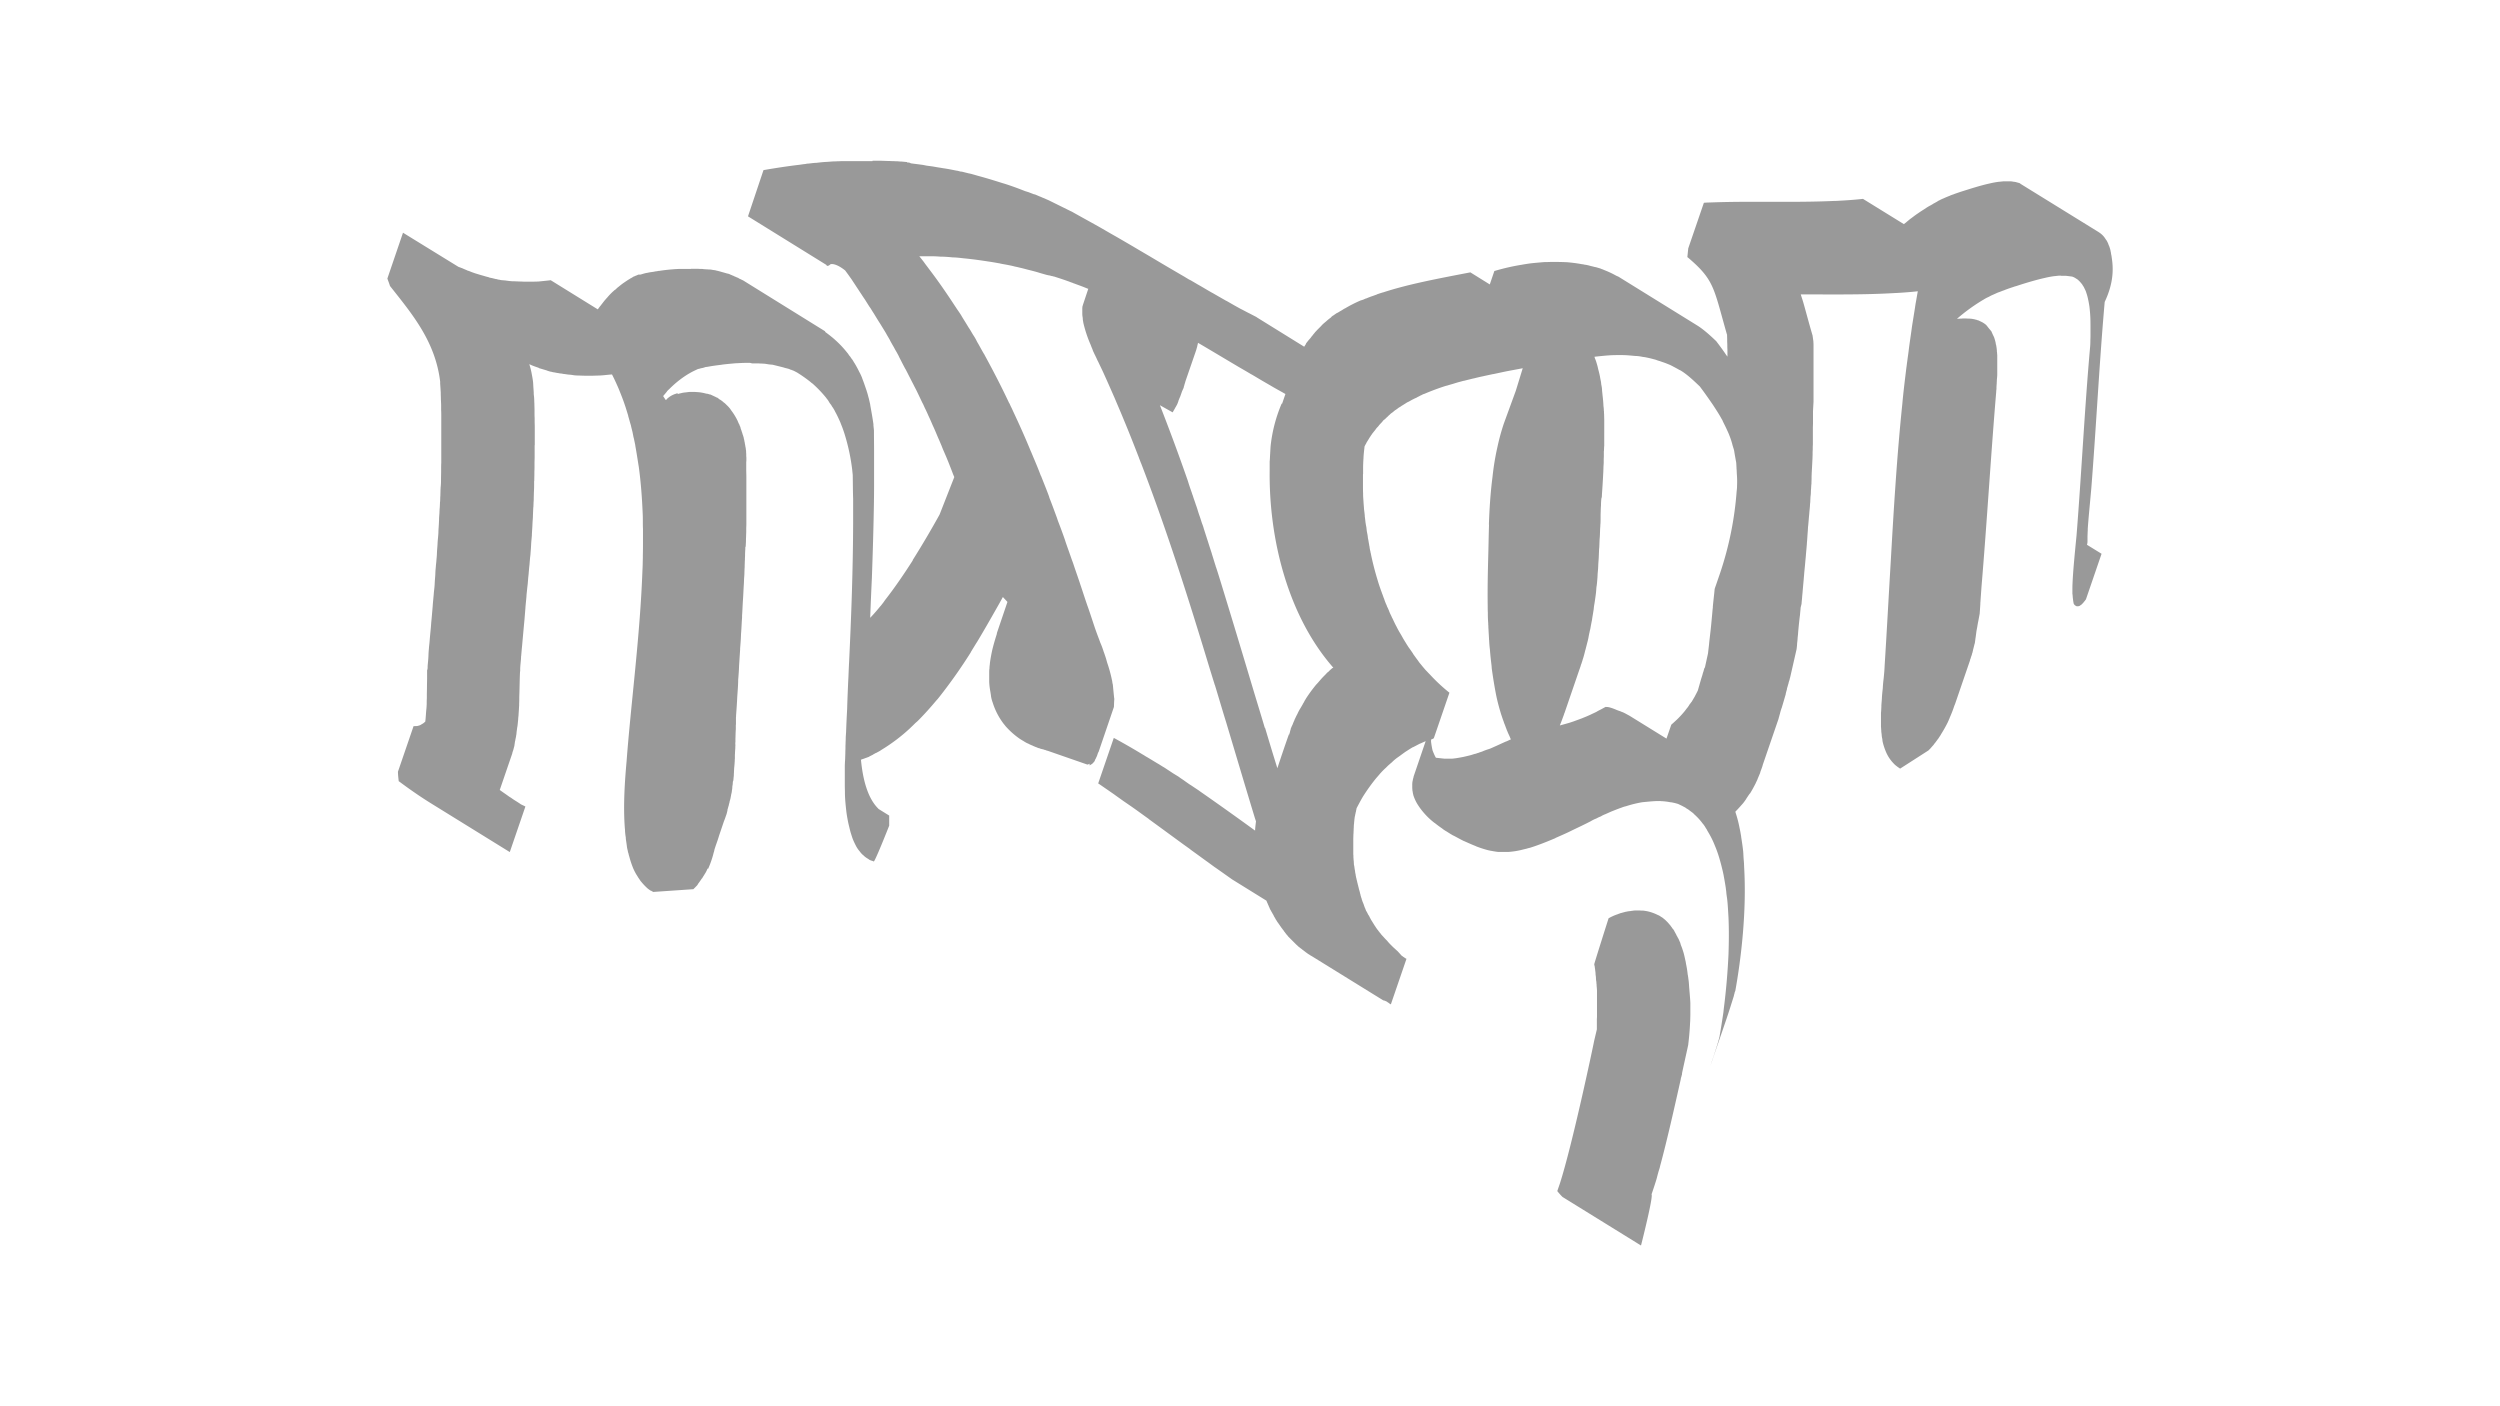 <svg id="Layer_1" data-name="Layer 1" xmlns="http://www.w3.org/2000/svg" viewBox="0 0 1920 1080"><defs><style>.cls-1{fill:#999;}</style></defs><title>1b-w</title><path class="cls-1" d="M1297.16,756.45a51.36,51.36,0,0,0-.6-5.5h0a1.7,1.7,0,0,0-.1-.7,9.66,9.66,0,0,0-.3-1.8,73.71,73.71,0,0,0-1.3-8.2c0-.3-.1-.4-.1-.7h0c0-.1-.1-.4-.1-.6a7.89,7.89,0,0,0-.3-1.3h0v-.1c-.3-1.4-.6-2.8-1-4.4-.3-1.3-.7-2.5-1.1-3.7h0c-.3-1-.6-1.8-1-2.8a12.84,12.84,0,0,1-.7-2.1,6.12,6.12,0,0,0-.7-1.7h0a13.35,13.35,0,0,0-1.1-2.4c-.4-.6-.7-1.4-1-1.8s-.4-1-.7-1.4h0c-.4-.7-.7-1.3-1.1-2,0-.1-.1-.1-.1-.3a2.41,2.41,0,0,0-.6-.8v-.1a1.06,1.06,0,0,0-.6-.7c-.4-.6-.7-1.1-1.1-1.6h0l-.1-.1h0l-.4-.6-.3-.4-.7-.8-.6-.7-.6-.7-.6-.6-1-1c-.6-.6-1.3-1.1-2-1.7s-1.3-.8-2.1-1.4a5.3,5.3,0,0,0-1-.6h0c-.1,0-.1-.1-.3-.1a.85.85,0,0,0-.6-.3h0a33.83,33.83,0,0,0-8.6-3h0c-.8-.1-1.7-.3-2.7-.4h-.8c-.7,0-1.3-.1-2-.1H1256a14,14,0,0,0-2.71.3h-.1a1.73,1.73,0,0,0-.7.1h0l-.8.1c-.29,0-.7.1-1,.1h0c-.7.1-1.4.3-2.1.4a.6.6,0,0,0-.4.1c-1.29.3-2.5.7-3.79,1h0a2.26,2.26,0,0,0-.71.3,10.41,10.41,0,0,0-1.6.6h-.1a39.29,39.29,0,0,0-6.6,3s-11.2,35.2-11,35.3a4.41,4.41,0,0,0,.3,1.4c.1,1,.3,2,.4,3s.3,2,.3,3,.3,2,.3,3a16.9,16.9,0,0,0,.3,3c.1.4,0,1,.1,1.4a6.6,6.6,0,0,1,.1,1.4c.1,1.4.3,3,.3,4.4v19.7c0,.7-.1,1.4-.1,2.3v7.4l-2.1,8.9h0c-.8,4.4-16.8,80-26.3,109.5l-2,5.8a53.36,53.36,0,0,0,4,4.5l60.3,37.3s9.6-37.6,8.1-39.3c0,0,3.3-9.6,4.2-13.1,0-.1.1-.3.1-.4.1-.6.3-1,.4-1.6,0-.1.1-.3.1-.4.3-.8.4-1.6.7-2.4.1-.4.3-.8.4-1.3.1-.3.1-.6.3-.8.1-.6.3-1.3.4-1.8,0-.1.1-.3.1-.4,5.4-19.9,11.3-46.4,15.7-66V829a10.55,10.55,0,0,1,.6-2.4,4.51,4.51,0,0,1,.3-1.1,3.4,3.4,0,0,0,.1-1c0-.3.1-.4.1-.7,2.5-11.6,4.4-19.9,4.7-21.6v-.1h0c.1-1.3,1-7.5,1.4-16.8,0,0,.1-1.1.1-1.8,0,0,.1-3.8.1-4.4v-8.5C1298.16,767.75,1297.26,758.65,1297.16,756.45Z"/><path class="cls-1" d="M1357.26,587.15c.1-.4.3-.7.4-1.1Z"/><path class="cls-1" d="M1621.76,197.55c0-.3-.1-.6-.1-.8-.1-.7-.3-1.3-.4-2v-.3c-.1-.7-.3-1.3-.4-2v-.1a31.8,31.8,0,0,0-1-3.3c-.1-.1-.1-.4-.3-.6a4.12,4.12,0,0,1-.3-.8v-.1a22.45,22.45,0,0,0-1.3-2.7.54.54,0,0,0-.3-.4c-.2-.1-.1-.3-.3-.4-.1-.3-.3-.4-.4-.7l-.1-.1c-.3-.3-.4-.7-.7-1a15.18,15.18,0,0,0-3.4-3.3,3.11,3.11,0,0,0-.6-.4l-.4-.3-59.9-37-.1-.1-.1-.1-.1-.1h-.1l-.4-.3-.3-.1-.4-.1-.3-.1-.4-.1-.3-.1h-.1l-.4-.1-.3-.1-.1-.1-.7-.1h-.1l-.4-.1-.8-.1h-.3a13.8,13.8,0,0,0-2-.3h-5.3c-1.3.1-2.7.3-4.1.4a68.63,68.63,0,0,0-6.9,1.3c-6.4,1.4-13.7,3.7-22.2,6.4l-3.8,1.3-1.1.4-.7.3-.4.1-1.1.4-1,.4v.1h-.1c-1.6.6-3.3,1.3-4.8,2a26,26,0,0,0-3.4,1.6l-.3.1-.7.4-.4.3-.7.4-2.4,1.3-.4.3-.7.4-1,.6-.3.1-1,.6-.3.1-.1.1-1,.6-2.4,1.6-1,.6-.1.1-1.1.7c-1.1.7-2.3,1.6-3.4,2.3l-1,.7-.1.1-.6.4-.1.1c-.8.6-1.7,1.3-2.4,1.8-1,.7-2,1.6-3,2.4l-.4.3-.4.4-1.8,1.4-31.4-19.4c-5.4.6-10.6,1-16,1.3-2.1.1-4.1.3-6.2.3h-.4c-31.1,1.4-62,0-93,1.1-2.3.1-4.4.1-6.6.3l-12,35-.7,6.8.3.1c20.6,17.5,19.8,23.2,30.1,59.2h.1c0,1.3.1,2.7.1,4v1.3c0,.8.1,1.8.1,2.7v1.4c0,.8.1,1.8.1,2.7v5c-.4-.7-1-1.3-1.4-2-2.3-3.4-4.7-6.6-7.2-9.9-4.4-4.2-9.6-9-14.8-12.2l-59.1-36.6-1.1-.7-1.6-.7a71,71,0,0,0-8.8-4.2l-1-.4-.6-.3-.3-.1-.4-.1-1.4-.6-.4-.1-1-.3-1-.3-1.1-.3-.7-.1-1.1-.3-.4-.1-1.7-.4-1.4-.4-.4-.1-1.4-.3-.6-.1-.8-.1-1.3-.3h-.4l-1.7-.3c-3.4-.6-6.9-1-10.3-1.3-1,0-2.1-.1-3.1-.1h-.1c-2.7-.1-5.5-.1-8.2-.1h-.1c-1.4,0-2.7.1-4.1.1h-1.3s-7.8.6-11.7,1.1c-2,.3-4.1.6-6.1,1a166.44,166.44,0,0,0-20.9,4.8l-3.5,10.3-14.8-9.2v-.1c-24.9,4.8-47.5,9-67.1,15.4h-.1c-1.3.4-2.7.8-4,1.3-.3.1-.6.1-.7.3-1.6.6-3,1.1-4.5,1.6l-2.1.8-.7.3-1,.4h-.2l-.7.3-.7.3-.6.3-.3.1-.4.1-.3.1-.3.1-.3.1-.4.1a104,104,0,0,0-12,6.1c-.1,0-.1.1-.3.1l-1,.6a24,24,0,0,1-2.7,1.6l-.1.1-1,.6-.7.4-.3.1-.7.4-.4.3-.6.4-1.1.8-.3.1-1.4,1.1v.2c-1.3,1-2.4,1.8-3.7,3l-.1.1-1.7,1.4-.3.3c-.6.4-1,1-1.7,1.6v.1l-.1.1-1.4,1.4-1.4,1.4-.3.3-1.3,1.4-.3.3a18.26,18.26,0,0,1-1.3,1.6l-1,1.3-.3.3-.8,1.1-.3.4-.3.3-.6.7-.3.3-.6.8-.6.7-.3.4-.6.8-.1.3v.1l-.4.7-.3.4-.4.7-.3.3-36.3-22.5-.4,1.3.4-1.4-5.4-2.8-1.6-.8-4-2.1-1.6-.8-4.5-2.5-.7-.4-5.4-3.1-.3-.1-.7-.4-4.2-2.4-1.4-.8-4-2.3-1.3-.7c-3.5-2-6.9-4.1-10.5-6.1l-1-.6-4.1-2.4-1.6-.8-3.8-2.3-1.4-.8-10.6-6.2c-5.8-3.4-11.6-6.9-17.4-10.3-1.4-.8-2.7-1.6-4.1-2.4-6.2-3.7-12.4-7.3-18.8-11-4.5-2.5-9-5.2-13.6-7.8-6.8-3.8-13.6-7.5-20.3-11.3l-.3-.1-17.2-8.5-2.3-1-1.3-.6-1.1-.4-1.3-.6-.8-.3-4-1.7h-.5l-1-.4-3.4-1.3-1.3-.4-1-.3-4.4-1.7c-4.2-1.6-8.5-3.1-12.7-4.4l.3.1h-.1c-6.6-2.1-13.1-4.1-19.8-5.9l-2.4-.7-1.1-.3-1-.3-1.7-.4-.6-.1-2.4-.6-2.8-.7-1.1-.1-2.3-.6-.8-.1-3-.6-3.1-.6-.6-.1-2.4-.4-.8-.1-2.3-.4-.7-.1c-2-.3-4-.7-5.9-1l-.8-.1-2.3-.3-.8-.1-3-.6-3-.4-.7-.1-2.4-.3-.8-.1-2.3-.3-1.4-.6c-.6,0-1.1-.1-1.7-.1l.1-.3-4.4-.4h-.8l-2.2-.2h-1l-1.8-.1h-1l-2.1-.1h-.7l-2.8-.1-2.8-.1h-6.9l-.1.3h-24.2l-2,.1h-.8l-2,.1h-.8c-2,.1-3.8.3-5.8.4-2.5.1-4.9.4-7.5.7h-.4c-2,.1-4,.4-5.9.6a6.93,6.93,0,0,0-2,.3c-1.6.1-3.1.4-4.7.6-9.2,1.1-18.4,2.5-27.6,4.1l-11.9,35.5,60.2,37.3c.6,2,3.3-.6,3.3-.6,4.5-.7,10.9,4.7,10.9,4.7h.1l2.5,3.4,1,1.4,1.7,2.4,1.1,1.7,1.4,2.1,1.1,1.7,1.4,2.1,1.1,1.7,1.4,2.1,1.1,1.7,1.7,2.5.8,1.3,2.4,3.8,1,1.4,1.4,2.3,1.1,1.7,1.4,2.3,1.1,1.8,1.3,2.1,1.1,1.7,1.4,2.3,1,1.6,2,3.3.7,1.3,2,3.4.8,1.6,1.4,2.5,1,1.7,1.3,2.4,1,1.7L690,273l.8,1.7,1.4,2.7.7,1.4,2.1,4,.6,1,1.6,3.1.7,1.4,1.4,2.7.8,1.6,1.3,2.5.8,1.6,1.4,2.7.7,1.4,2,4.2,2,4.2.6,1.1,1.4,3.1.7,1.4,1.3,2.8.7,1.6,1.3,2.8.7,1.6,1.3,3,.6,1.3c1.3,2.8,2.5,5.8,3.7,8.6l.6,1.3,1.3,3.1.6,1.4,1.1,2.8.7,1.6,1.3,3,.6,1.4,1.4,3.4.4,1,2,5.1,1.4,3.7.6,1.4.3.7-11.3,28.8c-6.2,11.2-13.1,23-20.6,34.9v.3c-6.6,10.3-13.7,20.8-21.3,30.5l-.7,1-.4.6-2.1,2.7-.4.4c-2.5,3.1-5.1,6.1-7.8,8.9.4-10.2.8-20.2,1.3-30.4.7-19.8,1.3-39.4,1.6-59.2v-.7c.1-5.2.1-10.3.1-15.5v-21.2c0-5.5-.1-11-.1-16.5v-.4c-.1-1.3-.3-2.7-.4-4v-.8c-.7-5.1-1.6-9.9-2.4-14.4,0-.3-.1-.6-.1-.8-.3-1.4-.7-3-1-4.4-.1-.4-.3-1-.4-1.4-.4-1.6-.8-3.1-1.3-4.5v-.1c-.6-1.7-1.1-3.3-1.7-4.9v-.1c-.6-1.6-1.1-3.1-1.7-4.5v-.2a44.81,44.81,0,0,0-2-4.4.1.1,0,0,0-.1-.1,75.51,75.51,0,0,0-3.7-6.9c-.1-.3-.3-.4-.4-.6-.4-.6-.7-1.3-1.1-1.8a1.56,1.56,0,0,0-.6-.8c-.4-.6-.7-1.1-1.1-1.6a2.41,2.41,0,0,0-.6-.8,8.47,8.47,0,0,1-1-1.4,3.11,3.11,0,0,1-.4-.6l-.3-.3a75.55,75.55,0,0,0-9.9-10.5,4.37,4.37,0,0,0-.8-.7,15,15,0,0,0-1.3-1.1c-1.7-1.4-3.4-2.7-5.2-4l.1-.4-60.6-37.6-1.6-1-.1-.1-1.3-.7-.3-.1-1.1-.6-.4-.1-1.1-.6-.4-.3-1.1-.4-.6-.3-1-.4-.6-.3-.6-.3-.4-.1-.6-.3-1-.4-.6-.3-1.1-.4-.4-.1h-.2l-.4-.1-1-.3-.4-.1-1-.3-.4-.1-1.4-.4-1.4-.4-.4-.1-1.1-.3-.6-.1-1-.3-.6-.1-.7-.1-.8-.1-1.6-.3h-.4l-1.1-.1h-.6l-1.1-.1h-.4l-1.6-.1h-.4v-.1l-1.4-.1h-1.6l-1.3-.1h-5.4v.1h-9l-1.8.1h-.3c-4.4.3-8.8.7-13.1,1.4a9.66,9.66,0,0,0-1.8.3,12,12,0,0,0-2,.3c-1.4.3-3,.4-4.4.7l-1.4.3h-.3l-1.6.4-1.4.4-1.3.4-.6.1h-1.3l-.7.3-.6.3-.4.1-.7.3-.6.3-.4.1-.6.3-.4.3-.6.3-.4.3-.6.3-.3.1v.1h-.1l-.4.3-.7.4c-1.6,1-3,2-4.5,3l-.1.1-1.1.8v.1H477l-1.4,1.1-.1.1-1.4,1.1-.3.3-1.4,1.3-.3.1-2,1.8-.1.1-.3.3-.7.7-.4.4-1.3,1.4-1.1,1.3-.3.3-1.4,1.6-.1.1-1.1,1.4-1,1.3-.1.1-.8,1.1-.3.3-1,1.3-1,1.4-36-22.3v-.1c-3.3.4-6.4.7-9.5,1l-2.5.1H402l-2.1-.1h-.6l-2.5-.1-2.3-.1h-1.2l-1.1-.1-1.1-.1-2.3-.3-.6-.1-1.3-.1-1.1-.1-1.1-.1-1.3-.3h-.1l-.7-.1-1.4-.4h-.4l-2.4-.6-.4-.1-2-.4-.7-.3-2.3-.6-.3-.1c-2-.6-4-1.1-5.8-1.7l-1-.3-1-.3-1.7-.6-1.1-.4-1.7-.7-1.3-.4-.8-.4-1-.4-2.3-1-.1-.1-.4-.1-.4-.1-.6-.3-.3-.1-.3-.1-.4-.1-.6-.3-42.4-26.1-12,35.2c.8,2.3,1.3,3.4,2,5.7,16.7,21.2,35,42.5,38.6,74l-.1.1c.1,2.1.3,4.2.4,6.4a14.08,14.08,0,0,1,.1,2c0,1.4.1,2.8.1,4.2,0,.8.1,1.6.1,2.4.1,1.3.1,2.7.1,4v2.4c.1,1.4.1,2.7.1,4.1v36.4c-.1,1.4-.1,2.8-.1,4.2v2.1c0,2.1-.1,4.1-.1,6.2v1.1a46.66,46.66,0,0,1-.3,5.2c0,.8-.1,1.6-.1,2.4,0,1.3-.1,2.7-.1,4a20.9,20.9,0,0,0-.1,2.5c-.1.6,0,1.4-.1,1.8a6.6,6.6,0,0,0-.1,1.4c-.1,1.6-.1,3.1-.3,4.7,0,.8-.1,1.8-.1,2.7-.1,1.7-.3,3.4-.3,5.1,0,.8-.1,1.6-.1,2.4-.1,2.3-.3,4.5-.4,6.8v.6c-.1,2.5-.4,4.9-.6,7.5l-.1,2c-.1,1.8-.3,3.7-.4,5.5l-.1,2.5c-.1,1.7-.3,3.3-.4,4.9l-.3,2.8c-.1,1.7-.3,3.3-.4,4.9l-.1,2.5c-.1,1.8-.3,3.7-.4,5.5l-.1,2c-.1,2.1-.4,4.1-.6,6.2l-.1,1.3-.7,7.5-.1,1.6-.8,9.3-.3,3-.3,4-.4,4.1-.29,3.1-.4,4.8-.3,2.7c-.1,1.7-.3,3.4-.4,5.1l-.1,2.5c-.1,2.5-.4,4.9-.6,7.5v.8a5.28,5.28,0,0,1-.4,2.4v6c0,2-.1,4.2-.1,6.6,0,2.1-.1,4.2-.1,6.5v1.9c0,1-.1,2-.1,3v2c-.1,1.3-.1,2.7-.3,4.1-.3,3.1-.4,6.1-.8,9.3a15,15,0,0,1-1.3,1.1,5.67,5.67,0,0,1-1.3.8c-.1.1-.3.1-.4.3a9.08,9.08,0,0,1-1.4.7l-.4.1-.3.1-.3.1-.4.1-.6.1h-.9l-.7.1h-1l-12,35c.1,3,.3,4.4.6,7.3h.1c8.3,6.2,16.5,11.9,24.9,17.1l60.3,37.3,12-35-3.5-1.7-1-.7-2-1.3-1.3-.8-1.7-1.1-1.4-1-1.6-1-1.4-1-1.4-1-1.6-1.1-1.4-1-1.4-1,9.6-28v-.1l.1-.4v-.1a18.94,18.94,0,0,1,.6-1.8c0-.1.1-.3.1-.4.3-.8.4-1.7.7-2.5v-.1c0-.1.1-.3.1-.4l.1-.4v-.3l.1-.6.1-.7.1-.7a7,7,0,0,1,.3-1.4c.1-1,.4-2,.6-3.1a13.49,13.49,0,0,1,.3-1.8c0-.4.1-.8.1-1.3.1-1,.3-2.1.4-3.1l.1-.8.1-.4c.3-1.7.4-3.5.6-5.2.1-1.1.1-2.1.3-3.3.1-2.1.3-4.2.4-6.5,0-.6.1-1,.1-1.6v-1.3c.1-1.7.1-3.4.1-5.1.3-7.9.3-14.8.6-19.6l.1-.3v-1.9c.1-2.4.4-4.9.6-7.3l.1-2.3.1-.4c.1-1.6.3-3.3.4-4.8l.3-3.1.4-4.5.3-3.3.4-4.4.3-3.3.4-4.2.7-8.6.1-1.6.7-7.3.1-1.7.6-5.8.3-2.5.4-4.9.3-2.7c.1-1.6.3-3.3.4-4.8l.3-2.7c.1-1.7.3-3.3.4-4.9l.3-2.5c.1-1.8.3-3.7.4-5.5l.1-1.8c.1-2.5.4-4.9.6-7.5v-.7c.1-2.3.3-4.5.4-6.8,0-.7.1-1.6.1-2.3.1-1.7.3-3.4.3-5.1,0-.8.1-1.8.1-2.7.1-1.6.1-3.1.3-4.7,0-1.1.1-2.3.1-3.4a20.9,20.9,0,0,0,.1-2.5c0-1.3.1-2.7.1-4,0-.8.1-1.6.1-2.4.1-1.7.1-3.3.1-4.9v-2.1l.1-.1c0-1.8.1-3.7.1-5.5v-1.8c.1-1.4.1-3,.1-4.4v-2.4c0-1.3.1-2.7.1-4v-9.2l.1-.4v-13.5c0-1.7-.1-3.3-.1-4.9V321c-.1-1.4-.1-2.7-.1-4.1v-2.4c0-1.4-.1-2.7-.1-4.1,0-.7-.1-1.6-.1-2.4a34.86,34.86,0,0,0-.3-4.4,14.08,14.08,0,0,1-.1-2c-.1-2.1-.3-4.2-.4-6.4,0-.6-.1-1.1-.1-1.6-.3-2.7-.8-5.2-1.3-7.8a60.62,60.62,0,0,0-1.6-6.1l.7.3,1.3.6,1.8.7,2.3.8.3.1.8.3.4.3,1.1.3,2.7.8,2,.6.7.3,2,.6.7.1,1.6.4.8.1,2,.4.8.1,1.6.3,1.1.1,1.6.3,1,.1,2,.3.8.1,1.4.1.8.1,2,.3.8.1,1.8.1h1l1.7.1h.6c1.3,0,2.4.1,3.7.1,2.3,0,4.7,0,6.9-.1h.6l2.3-.1h.3c3.1-.1,6.2-.6,9.5-.8,1.1,2.1,2.1,4.2,3.1,6.4.8,1.8,1.6,3.5,2.4,5.5,1.7,4.2,3.4,8.5,4.8,12.9v-.1c.7,2.3,1.4,4.5,2.1,6.8a3.54,3.54,0,0,1,.1.6c.7,2.3,1.3,4.7,2,6.9.4,2,1,4,1.4,5.9.1.7.3,1.4.4,2.1a22.68,22.68,0,0,0,.6,2.5c.3,1.7.7,3.3,1,4.9v.3c1,5.4,1.8,10.9,2.7,16.4,1.6,11.7,2.5,23.9,3,36.3.1,2.1.1,4.2.1,6.4,0,1.6,0,3.1.1,4.7v10.2c0,3.4,0,6.6-.1,10v2c-.1,3.1-.1,6.4-.3,9.5-1.8,50.3-8.8,101.9-12.2,147-1.3,14.6-2.7,33.8-1.3,51.6a8.6,8.6,0,0,1,.1,1.6,43.5,43.5,0,0,0,.6,5.2v.6l.1,1c.3,2,.6,3.8.8,5.7a28,28,0,0,0,.6,2.8v-.1a9.38,9.38,0,0,0,.6,2.4,15.45,15.45,0,0,0,.6,2.3,70.33,70.33,0,0,0,2.8,8.5,2.12,2.12,0,0,0,.3.7,38.12,38.12,0,0,0,2.3,4.5c.1.1.1.3.3.4a5.3,5.3,0,0,0,.6,1,14,14,0,0,0,1,1.6c.6.8,1,1.6,1.6,2.3a.1.1,0,0,0,.1.1,46.05,46.05,0,0,0,4.8,5.1,7,7,0,0,0,1,.8,15.26,15.26,0,0,0,1.6,1.1l.3.1.3.1.4.3.3.1.4.3.3.1v.1h.1V685l30.7-2.1.7-.7.3-.3.8-.8a3.29,3.29,0,0,1,.6-.6,7,7,0,0,0,.8-1l.1-.1v-.1l.1-.1.1-.1.1-.3c1-1.3,1.8-2.5,2.7-3.8a.32.32,0,0,1,.3-.3.1.1,0,0,1,.1-.1c.3-.6.7-1.1,1-1.7.1-.1.1-.3.3-.4.4-.6.7-1.3,1.1-1.8a21.15,21.15,0,0,0,1.8-3.7l.4.3a72.07,72.07,0,0,0,4-11.3,18.87,18.87,0,0,1,.6-2.1l.3-1.4.1-.4,1-3,1.3-3.7.8-2.5.3-1,3.79-11.2.71-1.8,1.29-3.7.11-.4.1-.4.1-.4.1-.4.1-.4.1-.4.1-.4v-.5a5.39,5.39,0,0,1,.3-1,18.87,18.87,0,0,1,.6-2.1l.3-1.4.3-1,.1-.6a6.15,6.15,0,0,1,.3-1.1l.1-.3v-.1l.29-1.1c.11-.4.11-.8.4-2a11.51,11.51,0,0,1,.4-2,12,12,0,0,0,.3-2,21.11,21.11,0,0,0,.3-2.1v-.5a11.89,11.89,0,0,1,.3-2v-.1c0-.4.1-1,.1-1.4v-.6l.4-1.1v-.1l.1-.8.1-1.3.1-.7.1-1.3v-.7c0-.4.1-.8.1-2,0-.6.1-1,.1-2,.1-1.4.3-2.7.4-4.7,0-.4.1-1,.1-1.4v-.7c0-.4.1-.8.1-1.3v-2.6c0-.4.1-.8.1-2,0-.4.11-1,.11-2a12.75,12.75,0,0,0,.1-2c0-.7.1-1.3.1-2v-.1l-.1.3v-1.5l.1-.6v-2.4c.1-2.4.1-4.7.3-7.5v-3.1l.1-.6V551a8.6,8.6,0,0,0,.1-1.6c0-.4.1-1,.1-1.4.3-4.1.6-8.2.8-12.9.29-4,.6-7.9.7-11.7v-1.1c.3-3.7.6-7.3.7-11l.8-12.4v-.8c.3-3.7.6-7.3.7-11.2l.1-1.3c.3-3.8.4-7.5.7-11.3v-1.5c.3-4,.4-7.9.7-12.3.3-4.1.4-8.2.7-12.3.1-1.8.1-3.8.3-5.7,0-.7.1-1.3.1-2,0-1.3.1-2.4.1-3.7a17.7,17.7,0,0,0,.1-2.3c0-1.1.1-2.3.1-3.4a19.27,19.27,0,0,0,.1-2.4l.1-2.1v-1.1c0-.8.1-1.7.1-2.5a23.48,23.48,0,0,0,.1-2.7l.3-.7c0-.7.1-1.6.1-2.3.1-1,.1-2.1.1-3.1,0-.8.1-1.7.1-2.7s.1-2.1.1-3.1v-2.5c0-1,.1-2.1.1-3.1v-36.5c0-1.8-.1-3.7-.1-5.5V356a14.77,14.77,0,0,1,.1-2.1v-2.6a13.4,13.4,0,0,1-.1-2V349c0-.6-.1-1.3-.1-1.8v-.3c0-.6-.1-1.1-.1-1.6l-.1.6v-.3c0-.1,0-.1.1-.3v-.1l-.1.3v-.6a10.1,10.1,0,0,0-.3-1.7l-.1-.6a9,9,0,0,0-.3-1.6l-.1-.7a7,7,0,0,0-.3-1.4l-.1-.7a4.51,4.51,0,0,0-.3-1.1l-.1-.8-.3-1-.3-1-.3-.8-.3-1.1-.3-.8-.3-1-.3-.8-.3-.8-.1-.6a4.24,4.24,0,0,0-.6-1.4l-.1-.4a4.59,4.59,0,0,0-.7-1.4l-.1-.3c-.3-.6-.4-1-.7-1.6l-.1-.3a11.94,11.94,0,0,1-.8-1.6l-.1-.1a43.83,43.83,0,0,0-3.7-5.8c-.3-.4-.7-1-1.1-1.6-.3-.4-.7-.8-1.1-1.3l-.1-.1a11.41,11.41,0,0,0-1.1-1.1l-.1-.1-1.1-1.1-.1-.1-.8-.7-.6-.4-.6-.6-.6-.4-.7-.6-.7-.4-.7-.4-.7-.6-.8-.6h-.1l-.3-.1c-.1,0-.1-.1-.3-.1a11.94,11.94,0,0,0-1.6-.8,5.94,5.94,0,0,1-.8-.4,13.92,13.92,0,0,1-1.3-.6c-.1-.1-.4-.1-.6-.3-.1,0-.3-.1-.4-.1s-.4-.1-.6-.1c-.4-.1-.8-.3-1.3-.4a1.7,1.7,0,0,0-.7-.1,3.54,3.54,0,0,0-.6-.1,35,35,0,0,0-5.8-1.1h-.4l-.8-.1c-.7,0-1.4-.1-2.1-.1h-3.5c-1.3.1-2.4.3-3.5.4a17.51,17.51,0,0,0-3.3.6,11.7,11.7,0,0,0-2.5.7v-.8c-.8.3-1.6.6-2.3.8a25.57,25.57,0,0,0-2.4,1.1,17.58,17.58,0,0,0-3.4,2.5c-.3.3-.4.6-.7.8-.1,0-.1.1-.3.1-.8-1.1-1.4-2.1-2-3,.8-1,1.7-2,2.5-3a1.54,1.54,0,0,0,.4-.6,12.07,12.07,0,0,1,1.6-1.6c.8-.8,1.8-1.8,2.8-2.7l.1-.1a77,77,0,0,1,11.6-8.8c.3-.1.4-.3.7-.4a52.78,52.78,0,0,1,5.8-3,5.63,5.63,0,0,1,1.8-.7c.1,0,.1-.1.3-.1h.2l.3-.1h.1a3.81,3.81,0,0,1,1-.3l.4-.1.6-.1a15.19,15.19,0,0,0,2-.6l.3-.1.8-.1.8-.1c3.1-.6,6.2-1,9.3-1.4a15.17,15.17,0,0,0,2.1-.3c3.3-.4,6.6-.7,10-1,2.7-.1,5.2-.3,7.8-.3h3.5l1.6.4h4.9l1.4.1h.7l1.6.1h.3c1.4.1,2.8.4,4.2.6h.1l1.1.1,1.1.1h.2c6.8,1.7,8.6,2.1,9.3,2.4l.4.1c.1,0,.1,0,.3.1l.6.1.3.1.3.1.6.1.3.1,1.1.4.6.3.3.1h.1l.4.1.1.1.3.1,1.1.4.6.3a2.93,2.93,0,0,1,.8.4c.8.4,1.1.6,1.4.7l.1.1a102,102,0,0,1,10.2,7.2,8.54,8.54,0,0,0,1.4,1.1c.3.3.6.4.8.7a91,91,0,0,1,10,10.6,2.41,2.41,0,0,0,.6.8,15.26,15.26,0,0,1,1.1,1.6c.1.3.3.4.4.7a11.8,11.8,0,0,0,1.3,1.8,3.11,3.11,0,0,1,.4.6,12.78,12.78,0,0,0,1.4,2.1c0,.1.1.1.1.3a15.71,15.71,0,0,1,1.4,2.5c.8,1.4,1.6,3,2.3,4.5s1.4,3,2,4.5v.1a90.34,90.34,0,0,1,3.4,9.6,152.55,152.55,0,0,1,5.4,26c.1,1.3.3,2.7.4,4v.4c.1,5.9.1,11.9.3,17.8v18.3c-.1,35.6-1.4,71.4-3.1,107.1-.3,5.1-.4,10-.71,15.1-.29,6.9-.6,13.8-.79,20.8-.3,5.8-.61,11.6-.8,17.4v.2c-.1,1.8-.3,3.7-.3,5.7v.1c0,.8-.1,1.8-.1,2.7s-.1,1.8-.1,2.7v1.3c0,1.1-.1,2.4-.1,3.5v.6c-.1,2.3-.1,4.5-.3,6.8,0,.8-.1,1.7-.1,2.5V603c0,2,.1,4,.1,5.9v.7c.1,4.7.6,9.3,1.1,13.8.4,3.1,1,6.4,1.6,9.2.6,2.4,1.1,4.7,1.7,6.8.6,1.8,1.1,3.7,1.8,5.4s1.4,3.1,2.1,4.5a22.05,22.05,0,0,0,3,4.5,16.68,16.68,0,0,0,2.5,2.8h.1a15,15,0,0,0,3.4,2.7l1.1.7.4.3.1.1.3.1.1.1h.1l.7.3h.1l.3.1.3.1.3.1h.1l.8.3c0,3.1,12-27.4,12-27.4v-7.8h-.1l-7.9-4.9c-.1-.1-.3-.1-.3-.3-8.1-7.9-11.9-22-13.4-37.7h.2l1-.4.4-.1.8-.3.3-.1,1-.4.4-.1.7-.3.4-.1,1-.4.4-.3.6-.3.6-.3.8-.4.6-.3.4-.3,1.3-.7.1-.1.7-.3.3-.1,1.4-.8h.1l1-.6h.1l.4-.3.4-.3a134.24,134.24,0,0,0,22.6-17.1l.29-.3c1.4-1.3,2.4-2.3,3.4-3.3l.1-.1,1.61-1.4.7-.7.1-.1.8-.8c4.4-4.5,8.6-9.2,12.7-14.1l.7-.8.3-.3.1-.1,1.6-2a398,398,0,0,0,23.9-33.9V501c.4-.8,1-1.6,1.4-2.4,1.3-2,2.4-4,3.7-5.9a2.15,2.15,0,0,1,.4-.7c4.9-8.2,9.6-16.4,14-24.2,1.8-3.1,3.5-6.2,5.2-9.3,1.4,1.6,2.4,2.5,3.5,3.8l-7.9,23.3-.4,1.3.3-.7c0,.1-.1.3-.1.4v.1c-1.4,4.4-2.7,8.8-3.7,13.1-.7,3.3-1.3,6.5-1.7,9.8v.3c-.1,1-.3,2.1-.3,3.1a3.4,3.4,0,0,1-.1,1c-.1,1-.1,2-.1,3.1v6.6a49.41,49.41,0,0,0,.6,5.8v.1c.3,1.7.6,3.4.8,5.1v.1a26.15,26.15,0,0,0,1.29,4.8,52.56,52.56,0,0,0,8.5,16.4c.71.8,1.3,1.7,2,2.4a59.51,59.51,0,0,0,10,8.8c.8.6,1.8,1.1,2.71,1.7.1,0,.1.1.29.1l.1.1.11.1c.1.1.29.1.39.3l.11.1c.1,0,.29.1.39.1s.3.1.4.3l-.1-.1a.1.1,0,0,1,.1.1,19.62,19.62,0,0,0,2,1c.1,0,.1.1.3.1a20.18,20.18,0,0,0,3,1.4,5.94,5.94,0,0,1,.8.4c1,.4,1.8.8,2.8,1.1a.1.1,0,0,1,.1.1c.4.1.7.3,1.1.4.1.1.4.1.6.1a8.64,8.64,0,0,0,2.1.7c.1,0,.3.1.4.1l.6.1.7.3.3.1h.3l.3.1.7.3.3.1,1.1.3,30.2,10.5.4-.1a4.88,4.88,0,0,0,1.3-.6v1.4a5.67,5.67,0,0,1,1.3-.8l.3-.3.3-.1.4-.4.1-.1.1-.1.4-.4.3-.3v-.1a.1.1,0,0,1,.1-.1l.1-.1.3-.3.3-.6.1-.3v-.1a5.94,5.94,0,0,1,.4-.8l.1-.1a5.94,5.94,0,0,1,.4-.8,4.88,4.88,0,0,1,.6-1.3l1.1-3.3v.6l12-35.2c.1-2.4.1-3.8.3-6.1v-.7l-.1.6c0-.7-.3-2.8-1-10.5a5.82,5.82,0,0,0-.3-1.4c0-.3-.1-.4-.1-.7l-.1-.7a7,7,0,0,0-.3-1.4c-.1-.7-.3-1.3-.4-2v.1a105.17,105.17,0,0,0-3-10.6c-.1-.4-.3-.8-.4-1.3s-.3-1-.4-1.4a15.19,15.19,0,0,0-.6-2v-.1c-.6-1.6-1-3.1-1.6-4.5,0-.1-.1-.3-.1-.4a63.73,63.73,0,0,0-2.3-6.1c-.3-.6-.4-1.3-.7-1.8,0-.1-.1-.3-.1-.4-1.3-3.3-2.4-6.4-3.4-9.2-1.8-5.4-3.5-10.7-5.4-16.1-.1-.4-.3-.7-.4-1.1-1.7-4.9-3.3-9.9-4.9-14.7-.4-1.1-.7-2.1-1.1-3.3-1.6-4.8-3.3-9.5-4.8-14.1-.3-.8-.6-1.8-1-2.7-1.6-4.7-3.3-9.3-4.9-14-.1-.4-.3-.8-.4-1.3q-2.55-7.35-5.4-14.7c-.3-.8-.6-1.7-.8-2.4-1.8-4.8-3.5-9.6-5.4-14.4a22.5,22.5,0,0,1-.8-2.4c-1.8-4.9-3.8-9.8-5.7-14.6a4.88,4.88,0,0,0-.6-1.3c-1.8-4.8-3.8-9.6-5.8-14.3a10.37,10.37,0,0,1-.4-1c-.6-1.3-1-2.5-1.6-3.7-4.2-10.3-8.8-20.5-13.6-30.7-.7-1.7-1.6-3.3-2.3-4.9a3,3,0,0,0-.6-1.1c-5.9-12.6-12.3-24.9-18.9-37a3.74,3.74,0,0,0-.6-1c-1.4-2.4-2.7-4.8-4.1-7.3a34.74,34.74,0,0,1-1.8-3.3,38.46,38.46,0,0,0-2.3-3.8c-1.1-1.8-2.1-3.7-3.3-5.4-.6-1-1.1-1.8-1.7-2.8-1.1-1.8-2.3-3.7-3.4-5.5-1.1-2-2.4-3.8-3.7-5.7-.6-.8-1-1.6-1.6-2.4-6.4-9.8-13-19.4-20.1-28.7-1.3-1.8-2.7-3.5-4-5.4-1.1-1.4-2.3-3-3.5-4.4h9c2.4,0,4.7.1,7.1.3h1.3c2.8.1,5.7.3,8.5.6h.8c2.5.1,4.9.4,7.5.7l1.1.1c5.9.6,11.7,1.4,17.5,2.3,2.7.4,5.2.8,7.8,1.3a7.58,7.58,0,0,1,1.6.3l.4.1c2,.4,4,.7,5.9,1.1,1.6.3,3,.6,4.5,1,1.1.3,2.1.4,3.1.7l3.4.8,4.2,1.1c2.8.7,5.7,1.4,8.8,2.4l4.9,1.4,1.7.4.6.1.6.1,1.4.4h.3l1,.3.3.1v-.1c4,1.3,7.5,2.4,11,3.7h.1l1.8.7,1.1.4h.1l1.4.6h.1l3.8,1.4,1.1.4,2.1.8,3.5,1.4.4.1-4.2,12.6v.1c-.1.3-.1.6-.3.8v.4c0,.3-.1.6-.1.8V241a14.87,14.87,0,0,0,.3,2.8c0,.4.1.8.1,1.3v.3c.1.8.3,1.7.4,2.5a96.57,96.57,0,0,0,5.4,16.4c.3.6.4,1.1.7,1.7,0,.1.1.3.1.4a21.76,21.76,0,0,1,1.1,2.7c0,.1.1.3.1.4.6,1.1,1.1,2.4,1.7,3.5.3.7.7,1.4,1,2.1s.8,1.8,1.3,2.7c1.6,3.4,3.3,6.8,4.8,10.2l1.8,4c2.1,4.7,4.1,9.3,6.1,13.8.3.8.7,1.6,1,2.4,2,4.7,4,9.3,5.9,14,4.1,9.8,7.9,19.5,11.7,29.3a10.41,10.41,0,0,0,.6,1.6c.4,1,.7,2,1.1,2.8,17,44.2,31.8,89.5,45.8,135.1,3.5,11.3,6.9,22.8,10.5,34.2.1.3.1.6.3.8,3,9.8,5.8,19.5,8.8,29.1,7.3,24.4,14.6,49,22,73.3l.8,2.4c-.3,2.4-.6,4.7-.7,7.1q-21-15.3-42.4-30.2l-.8-.6-3-2-3-2-1.6-1-.1-.1-2.3-1.6-1.8-1.3-2.1-1.4-1.8-1.3-2.3-1.4-1.8-1.1-2.4-1.6-1.7-1.1-2.4-1.6-1.7-1-2.7-1.7-1.4-.8-4.1-2.5-3-1.8c-1-.6-2-1.1-2.8-1.7l-1.4-.8c-7.2-4.4-14.4-8.5-21.9-12.6l-12,35c.3.1.4.3.7.4l5.5,3.8.6.4,5.9,4.1.8.6,5.9,4.2,6.1,4.2,1,.7c4,2.8,7.9,5.7,12,8.6l.7.6,12.2,8.9.4.3,13.4,9.8,4.9,3.5,1.4,1.1,4.7,3.4,1.1.8,5.5,4,1.4,1,5.2,3.8.6.4,5.7,4,1.4,1,5.8,4.1,26.3,16.3v.1l.1.1.1.3.4,1,.3.6.4,1,.3.6.4,1,.3.6.4,1,.3.6.6,1,.3.6.6,1,.3.6.7,1.1.1.4c.3.6.6,1,1,1.7l.7,1.3.3.4.6,1,.4.6.6.8.4.6.6.8.4.7.6.7.4.7.6.7.4.6.6.7.4.7.6.7.4.6.6.7.4.6.7.7.4.6.7.7.4.4,1.1,1.1.4.4.8.8.4.4.7.7.6.6.7.7.6.6.7.6.6.6.7.6.6.4.7.6.6.4.7.6.6.4.71.6.6.4.7.6.6.4.8.6.6.4,1,.6.4.3,1.4.8,55.79,34.5-.79-.6-.3-.3,2.3,1,.6.3.3.3,1,.6.29.3,1.3.8,12-35-1.3-.7-.29-.3-1-.6-.3-.3-.7-.4-3-3.3-.3-.3-1.1-1-1.1-1-.3-.3-.8-.7-.3-.3-1.1-1.1-1-1-.3-.3-1-1.1-1.1-1.3-.8-.8-.3-.3-1-1.1-1-1.1-.3-.3-.7-.8-.3-.3-.8-1.1-.1-.1v.1l-.7-1-.3-.3-.7-1-.3-.3-1-1.4-.7-1.1-.3-.4-.8-1.3-1-1.6-.6-1-.3-.4-.7-1.3-.7-1.3-.1-.3-.6-1-.3-.4-.7-1.4-.6-1.1-.3-.4-.4-1-.1-.4-.6-1.3-.1-.3-.4-1.1-.1-.4-.4-1-.1-.3-.6-1.4-.1-.4-.4-1-.1-.6-.4-1.1-.1-.4-.4-1.3-.1-.6-.3-1-.1-.6-.4-1.4-.1-.4-.3-1-.1-.6-.3-1-.1-.6-.4-1.4-.1-.6-.3-1-.1-.7-.3-1-.1-.6-.3-1.1c-.1-.7-.3-1.4-.4-2.3v-.1l-.3-1.3v-.1c0-.3-.1-.4-.1-.7s-.1-1-.3-1.8c-.1-.6-.1-1-.3-2.1v-.2l-.3-1.3c0-.4-.1-1.7-.1-1.8v-.4l-.1-1c0-.3-.1-.6-.1-1.3,0-.3-.1-.7-.1-1.4v-1c0-.3-.1-.6-.1-1.4v-11.4c0-.4.1-3.5.1-3.5,0-.4.1-.8.1-1.3v-.7a16.36,16.36,0,0,0,.1-2c0-.6.1-1.3.1-1.8v-.3c0-.6.1-1.1.1-1.7l.1-.3v-.4c0-.4.1-.8.1-1.3l.1-.7c0-.4.1-.8.1-1.3l.1-.6a9.66,9.66,0,0,1,.3-1.8l.1-.4a7,7,0,0,1,.3-1.4l.1-.7.3-1.1.1-.7.3-1.3v-.3c1.6-3,3.1-5.9,4.8-8.8a146.23,146.23,0,0,1,9.5-13.4c1.3-1.6,2.7-3.1,4-4.7l.3-.3a50.32,50.32,0,0,1,4-4l.1-.1.1-.1.8-.8c1-1,2-1.8,3-2.7l.4-.3.6-.6.3-.3a37.55,37.55,0,0,1,4.4-3.5c1.6-1.1,3.1-2.3,4.7-3.4.1-.1.3-.3.4-.3,1.6-1,3.1-2,4.7-3a5.3,5.3,0,0,0,1-.6l.4-.1c1.6-.8,3.3-1.7,4.8-2.5a10.37,10.37,0,0,1,1-.4c1.3-.6,2.5-1.1,3.8-1.7l-9.2,27c0,.1-.1.4-.1.6-.1.4-.3,1-.4,1.4,0,.1-.1.3-.1.4a1.76,1.76,0,0,1-.1.6,12.08,12.08,0,0,1-.3,1.4v.3a14.08,14.08,0,0,0-.1,2v2c0,.6.1,1.1.1,1.7v.1a7.58,7.58,0,0,0,.3,1.6v.4c.1.6.3,1.3.4,1.8v.1a33.32,33.32,0,0,0,2.7,6.2,51.05,51.05,0,0,0,5.1,7.1,54.33,54.33,0,0,0,8.5,8.1h.1c2,1.6,4,3.1,6.1,4.5h-.1a25.34,25.34,0,0,0,2.7,1.8l.7.4c1,.7,2.1,1.3,3.1,2l.3.1.4.3,1.3.7h.1c2.7,1.4,5.1,2.8,7.8,4.1l.3.1c2.5,1.1,5.1,2.3,7.6,3.3.3.1.7.3,1,.4.1.1.4.1.6.3a83.68,83.68,0,0,0,9.3,3,7.89,7.89,0,0,1,1.3.3c.3,0,.4.1.7.1,1.6.3,3.3.6,4.8.8l1,.1h7.4a60.34,60.34,0,0,0,12-2c.6-.1,1.1-.3,1.79-.4,1-.3,2-.6,3-.8,5.5-1.7,11.71-4.1,18.8-7.1a3,3,0,0,0,1.1-.6c.1,0,.1-.1.3-.1,3.8-1.7,8.1-3.5,12.4-5.7,4.8-2.3,9.5-4.5,14.1-6.9a29.06,29.06,0,0,1,3.5-1.8l.3-.1.7-.3a20.18,20.18,0,0,1,3-1.4,2.15,2.15,0,0,0,.7-.4,20.18,20.18,0,0,1,3-1.4c1.6-.7,3.1-1.4,4.71-2.1,1.79-.7,3.5-1.4,5.39-2.1,1-.4,2-.7,3-1.1a17.44,17.44,0,0,1,2.71-.8,88.81,88.81,0,0,1,12.6-3.1c4.2-.4,7.2-.7,9.3-.8,1.39-.1,2.39-.1,3.29-.1a14.7,14.7,0,0,1,2.1.1h.3a48.65,48.65,0,0,1,6.4.8c.3,0,.6.1.8.1h.3l.4.1.6.1.4.1.4.1c.1,0,.4.1.6.1l1,.3h.1l1,.3.4.1c.8.4,1.7.8,2.7,1.3.1.1.4.1.6.3.7.4,1.4.7,2.1,1.1a2.41,2.41,0,0,1,.8.6,5.3,5.3,0,0,1,1,.6c.3.1.4.3.7.4.4.3.8.6,1.3,1a1.54,1.54,0,0,0,.6.4,14.7,14.7,0,0,0,1.3,1,5.47,5.47,0,0,1,1.1,1l.4.4a45.85,45.85,0,0,1,6.6,7.3l.4.4c.4.6.7,1,1.1,1.6.1.3.3.4.4.7.3.6.7,1,1,1.6a1.14,1.14,0,0,1,.3.6c.3.6.7,1.1,1,1.7.1.3.3.4.4.7a66.33,66.33,0,0,1,4.5,9.3,88.54,88.54,0,0,1,3.4,9.5c1.1,3.7,2.1,7.6,3,11.6.1.7.3,1.3.4,2v.1c.6,3,1.1,6.1,1.6,9.3.1,1.1.3,2.1.4,3.3.1,1.6.4,3.3.6,4.8.6,4.9.8,9.9,1.1,15,.4,9.2.3,18.5,0,27.7-.6,13.1-1.7,26-3.1,37.7-.3,2.4-.6,4.7-.8,6.9-1,6.8-2,13.1-3,18.8-.7,3-1.8,6.5-3.1,10.6-.7,2.1-1.4,4.5-2.3,6.9-.6,1.7-1.1,3.4-1.7,5.2l12-35c2.5-7.3,4.5-13.8,6.1-18.9,0-.1.1-.4.1-.6.1-.4.3-1,.4-1.4a4.78,4.78,0,0,1,.6-1.8c4.5-24.9,8.8-61.3,6.8-95.1,0-.8-.1-1.8-.1-2.7v-.1c-.1-1.7-.3-3.5-.4-5.2,0-.7-.1-1.4-.1-2.1s-.1-1-.1-1.6c-.4-4-1-7.8-1.6-11.6v-.3c-.4-2.4-.8-4.7-1.3-6.9v-.1a94.86,94.86,0,0,0-3-11.4v-.1c0-.1-.1-.4-.1-.6l.3-.3c2-2,3.7-4,5.4-5.9a.1.1,0,0,1,.1-.1,39.76,39.76,0,0,0,2.4-3.3c.1-.3.3-.4.4-.7.7-1,1.4-2.1,2.1-3.1l.1-.1c.1-.1.1-.3.3-.3a.1.1,0,0,1,.1-.1c1.6-2.5,3-5.2,4.4-7.9a2.12,2.12,0,0,1,.3-.7c.3-.7.7-1.4,1-2.1,0-.1.1-.3.1-.4.7-1.6,1.3-3.1,2-4.7,0-.1.1-.4.1-.6.6-1.7,1.3-3.4,1.8-5.1l.1-.6c0,.1-.1.3-.1.4l12-35c.3-.7.4-1.6.7-2.4l.7-2.1-.7,2a15.19,15.19,0,0,1,.6-2v-.1c.1-.6.3-1,.4-1.6.3-1,.6-2,1-3,1-3.3,2-6.8,3-10.2l.1-.7.4-1.6.4-1.4.1-.4v-.4l.3-1,.3-1,.1-.4.6-2v-.3l.7-2.1.1-.6.4-1.4,4.9-21.5.3-2.7.1-1.7.3-2.7.1-1.6.3-2.8.1-1.6.4-4.2c.3-3,.6-5.9,1-8.8l.1-1.3.3-3.1.1-1.4.7-2.8.1-1.4.3-3.1.1-1.4.3-3.1.1-1.3.3-3.4.1-1.1.4-4.4c.1-1.6.3-3,.4-4.9l.4-4,.1-1,.3-3.4.1-1.1.3-3.1.1-1.4.3-3.3.1-1.1.3-3.5V417c.3-3,.4-5.9.7-9.3.1-1.4.1-2.7.3-4.1l.1-1.1.3-3.4.1-1.3.3-3.1.1-1.4.3-3.1.1-1.1c.1-1.1.1-2.4.3-3.5v-.8c.1-1.4.1-3,.3-4.4s.1-3,.3-4.9c.1-1.3.1-2.7.3-4v-.6c0-1.1.1-2.3.1-3.3v-1.3c0-1,.1-2.1.1-3.1l.1-1.6.1-2,.1-1.7.1-2,.1-2,.1-1.7c0-1.1.1-2.4.1-3.5v-1.4c0-.7.1-1.6.1-2.3v-1.7l.1-2v-12.7c0-1.1.1-2.4.1-3.5v-9c0-.7.4-7.5.4-7.5v-44c0-.7-.1-1.6-.1-2.3,0-.3-.6-4.1-.6-4.5-3.3-11.2-5.4-19.5-7.3-26-.6-2-1.3-4-1.8-5.7,23.9,0,47.8.4,71.8-1l2.1-.1c5.4-.3,10.6-.7,16-1.3-.6,3.1-1.1,6.4-1.7,9.5-.1.8-.3,1.8-.4,2.7-.7,4.4-1.4,8.8-2.1,13.1-.1.8-.3,1.8-.4,2.7-.8,6.1-1.8,12.2-2.5,18.2-.3,2.5-.7,4.9-1,7.5-.3,1.7-.4,3.4-.7,5.1-1.1,9.2-2.3,18.5-3.1,27.7-4.2,40.4-6.6,80.8-8.9,121.2-1.6,26.7-3,53.3-4.7,80.1-.1,3-.4,6.1-.7,9.2-.3,2.5-.6,5.1-.7,7.8-.3,2.7-.6,5.2-.7,7.9-.1,1.8-.3,3.7-.4,5.5v1c-.1,1.6-.1,3-.3,4.5v10.3a6.6,6.6,0,0,0,.1,1.4,8.6,8.6,0,0,0,.1,1.6v.6a21.3,21.3,0,0,0,.3,2.5v.4c0,.3.1.7.1,1s.1.6.1.8a12.08,12.08,0,0,0,.3,1.4c0,.3.1.7.1,1s.1.6.1.8v.1a45,45,0,0,0,2.4,7.6,28.76,28.76,0,0,0,5.7,9c.6.6,1,1.1,1.6,1.6l.1.1a41.34,41.34,0,0,0,3.7,2.7l21.8-14a9.43,9.43,0,0,1,1-1l.1-.1,2.1-2.4.4-.4c.6-.7,1.1-1.6,1.8-2.3a3.11,3.11,0,0,0,.4-.6c.6-.7,1-1.4,1.6-2.1.7-1,1.3-2,2-3,0-.1.1-.1.1-.3a101.76,101.76,0,0,0,5.4-9.6c0-.1.1-.1.1-.3a13.92,13.92,0,0,0,.6-1.3l.1-.4.1-.1c.1-.3.3-.4.3-.7v-.1a94.93,94.93,0,0,0,3.8-9.8l.4-1.1-.4,1.4,12-35,.1-.7.3-.6.4-1.4.6-1.6.1-.7.3-.7.4-1.7c.1-.3.1-.7.3-1.3l.1-.4.4-1.6.4-1.6.3-1,.1-.7.1-.8.1-.7.1-.8.1-.7V490l.1-.6.1-.7.1-.8.1-.7.1-.8.1-.7.1-.8.1-.6.3-1.6.3-1.6c.1-.4.1-1,.3-1.7a10,10,0,0,1,.3-1.7l.3-1.6.3-1.6.3-1.6.3-1.6.1-1.4v-.1l.1-1.3.1-1.6.1-1.4c0-.6.1-1,.1-1.8a13.05,13.05,0,0,1,.1-1.7l.1-1.6.1-1.4.1-1.4.1-1.4.1-1.4.1-1.4.1-1.4.1-1.4c4.2-49.9,7.1-99.8,11.3-149.7v-.4l.1-1.1v-.1l.1-.4v-1.5l.1-1.7c0-.4.1-.8.1-1.4,0-.8.1-1.6.1-2.5.1-1.4.3-2.7.3-4.1v-15.2a2.51,2.51,0,0,1-.1-1c-.1-.3,0-.7-.1-1s-.1-.7-.1-1.3a37.8,37.8,0,0,0-.7-4.8l-.1.4v-.4c0-.3-.1-.6-.1-.8v-.1c0-.1,0-.1-.1-.4V263a35.33,35.33,0,0,0-1.3-4.4l-.1-.1c-.1-.3-.6-1.1-1.8-4,0-.1-.1-.1-.3-.3a3.11,3.11,0,0,1-.4-.6,26.38,26.38,0,0,1-2-2.4l-1.3-1.6a18.21,18.21,0,0,0-3-2.1c-.8-.4-1.7-.8-2.7-1.3a3.81,3.81,0,0,0-1-.3c-.4-.1-.7-.3-1.1-.4h-.2a20.89,20.89,0,0,0-4.9-.8h-1a19.27,19.27,0,0,0-2.4-.1H1507v.1h-1.1c-.6,0-1.3.1-1.8.1h-.4c-.3,0-.6.1-.8.1a139.6,139.6,0,0,1,18.8-13.8,10,10,0,0,1,1.4-.8,3.11,3.11,0,0,1,.6-.4,27.93,27.93,0,0,1,3.4-1.8c.1-.1.4-.1.6-.3a25.31,25.31,0,0,1,3.3-1.6c.6-.3,1.3-.6,1.8-.8a16.87,16.87,0,0,1,2.7-1.1l2.8-1.1a7.58,7.58,0,0,0,1.6-.6c1.6-.6,3-1.1,4.5-1.6l2.1-.7c.7-.3,1.4-.4,2.3-.7,8.2-2.7,15.5-4.8,21.8-6.2a68.63,68.63,0,0,1,6.9-1.3c1.4-.1,2.7-.3,4-.4h1.4v.1h3.6l.8.1.8.1.8.1.6.1h.3l.4.1h.3l.7.1h.1c.4.1.8.3,1.1.4.1.1.4.1.6.3a5.94,5.94,0,0,1,.8.4,5.67,5.67,0,0,0,1.3.8,18.24,18.24,0,0,1,3.4,3.4l.1.1a3,3,0,0,1,.7,1c.1.1.1.3.3.4.1.3.4.6.6,1l.1.1c.4.8.8,1.7,1.3,2.7s.7,2,1.1,3.1a38.93,38.93,0,0,1,1,4c.4,1.7.7,3.5,1,5.5.3,2.7.6,5.7.7,8.8.1,2.4.1,4.9.1,7.8v5.7c0,1.4-.1,2.8-.1,4.4a46.66,46.66,0,0,1-.3,5.2v.1c-4.2,47.8-6.5,95.5-10.3,143.4-1.4,14.4-2.7,27.4-3.1,37.2-.1,1.7-.1,3.3-.1,4.7v3.5l.1-.3a6.15,6.15,0,0,0,.1,1.3,4.1,4.1,0,0,0,.1,1.1v.3a2,2,0,0,0,.1.8c0,.3.1.7.1,1s.1.6.1.8.1.4.1.6.1.4.1.6a3.54,3.54,0,0,1,.1.6l.1.3a1.14,1.14,0,0,0,.3.6l.1.1c.1.1.1.3.3.4l.3.3,1,.6c.1,0,.3.1.4.1h1.1l.4-.1h.1l.3-.1h.1l.1-.1c.3-.1.4-.3.7-.4h-.1l.6-.4h.1l.3-.3.3-.3.4-.4.3-.3.3-.3.4-.6.1-.1.1-.1a7,7,0,0,0,.8-1l.6-.8,12-35-11.2-6.9a9.52,9.52,0,0,0,.4-2.5v-3.7c0-1,.1-2,.1-3,0-.7.1-1.4.1-2.1v-1c.6-8.8,1.7-19.4,2.7-30.8,3.8-47.8,6.1-95.5,10.3-143.3v-.1C1623.36,217.25,1623.16,206.05,1621.76,197.55ZM325.46,554.85l-.3,1,.3-1Zm581-251.7v0Zm116.7,210-.8.7-.8.7-.7.7-.8.8-.6.4-.1.1-.3.3L1018,518l-.7.7-.3.3c-1.1,1.1-2.3,2.4-3.4,3.7l-.7.8-.6.7-1,1.1-.3.3-.1.1a115.57,115.57,0,0,0-7.8,10.6l-.4.7-1,1.6v.1l-.1.3-1,1.6-.1.3-1,1.7-1,1.7-.1.1-1,1.8-.7,1.4-.3.7-.6,1.1-.3.6-.8,1.7-.3.6-.3.7-.1.4-.3.6-.7,1.6-.1.4-.6,1.3-.3.6-.7,1.7-.1.6-.4,1.3-.1.6-.4,1.3-.1.3c-.1.4-.3.7-.4,1.1l.1-.6.1-.6-.4,1.1c-2.7,7.6-5.8,16.8-8.6,25.3-3.3-10.5-6.4-20.8-9.5-31.2-.1.4-.3.1-.3-.3-3.1-10.5-6.4-21.1-9.5-31.5-8.1-27.1-16.3-54.3-24.6-81.3,0-.1,0-.1-.1-.3-1-3.3-2-6.5-3.1-9.8a3.81,3.81,0,0,1-.3-1c-1-3-1.8-5.9-2.8-8.9a15.19,15.19,0,0,0-.6-2c-.8-2.5-1.7-5.2-2.5-7.8-.3-1-.7-2-1-3.1-.7-2.1-1.4-4.4-2.1-6.5a34.47,34.47,0,0,0-1.4-4.2c-.6-1.7-1.1-3.5-1.7-5.2s-1.3-3.7-1.8-5.5c-.4-1.3-.8-2.5-1.3-3.8-.7-2.3-1.6-4.5-2.3-6.9a20.94,20.94,0,0,1-.8-2.3c-1-2.8-2-5.7-2.8-8.3,0-.1-.1-.3-.1-.4q-10.2-29.4-21.6-58.5l9.8,5.5.4-.7.3-.6.1-.1.8-1.4.7-1.3.1-.1.7-1.3.1-.1.6-1.3v-.1c.1-.3.3-.6.3-.7v-.1a4.12,4.12,0,0,0,.3-.8V308c0-.1,0-.1.1-.3.4-1,.8-2.1,1.3-3.1l.1-.4v.1l1.4-4,.3-.6.3-.7.3-.6.3-.8.1-.6c.1-.4.3-.8.4-1.3s.3-1,.4-1.4a12.75,12.75,0,0,0,.4-1.4l.1-.3,8.1-23.5a22732798401130.9,22732798401130.9,0,0,0,.8-2.8l.1-.4a7.89,7.89,0,0,1,.3-1.3,7.89,7.89,0,0,1,.3-1.3c10.6,6.2,21.2,12.6,31.7,18.8,3.1,1.8,6.1,3.5,9.2,5.4l.3.1,2.7,1.6c3.8,2.3,7.6,4.5,11.6,6.8,3.8,2.3,7.8,4.4,11.6,6.6l-2.5,7.3-.1.1h-.3a114,114,0,0,0-8.5,32.9c0,.4-.1,1-.1,1.7,0,.4-.1,1-.1,1.8,0,.4-.1,1-.1,1.7,0,.4-.1,1-.1,1.6-.1,1.6-.1,3.1-.3,4.7v7.2c-.6,52.6,14.1,111.6,48.9,151.2Zm141-213.1c.3-.8-9.2,25.2-9.2,25.2a167.88,167.88,0,0,0-4.9,17.9,197,197,0,0,0-3.8,23c-1.7,13-2.4,25.7-2.8,36.9l.1-.3v.3c-.3,9.6-.4,18.1-.6,24.4-.3,11.4-.6,24.4-.4,38.2v.3c0,1.4,0,2.8.1,4.4v1.1c0,2.4.1,4.8.3,7.3a13.4,13.4,0,0,0,.1,2,19.27,19.27,0,0,0,.1,2.4v.1c.1,2.4.3,4.8.4,7.2a6.15,6.15,0,0,0,.1,1.3q.15,3.6.6,7.2c.3,4.2.8,8.5,1.3,12.7,0,.6.1,1.1.1,1.7,1,7.1,2.1,14.1,3.5,21.1,1,4.8,2.3,9.5,3.7,14.1,0,.1,0,.1.1.3.6,1.7,1.1,3.4,1.7,4.9.3.7.4,1.4.7,2,.6,1.4,1.1,3,1.7,4.4.1.3.1.6.3.8l.7,1.7c.6,1.4,1.3,2.7,1.8,4.1a2.66,2.66,0,0,0,.6,1l-3.4,1.6-.4.1c-2.5,1.1-5.1,2.3-7.5,3.4-1.6.7-3.1,1.4-4.5,2-.4.1-.7.3-1.1.4s-.8.3-1.3.4c-1.1.4-2.3.8-3.4,1.3s-2.1.7-3.1,1.1a3.81,3.81,0,0,1-1,.3,10.1,10.1,0,0,1-2.3.7c-1.1.3-2.1.7-3.3,1h-.1l-.3.1-.4.1c-1.6.4-3.3.8-4.7,1.1-2,.4-3.8.7-5.7,1-1,.1-2,.3-3,.3h-5.8l-6.4-.7a25.31,25.31,0,0,1-1.6-3.3,26,26,0,0,1-1-2.5,62.8,62.8,0,0,1-1.1-6.5V568a20,20,0,0,0,2.1-1l12-35a134.72,134.72,0,0,1-15.1-14.1l-.7-.7c-.7-.7-1.3-1.4-2-2.1s-1-1.1-1.6-1.8l-1.7-2a18.26,18.26,0,0,0-1.3-1.6,22.92,22.92,0,0,1-1.7-2.3c-1.3-1.7-2.5-3.4-3.8-5.2,0-.1-.1-.1-.1-.3-1.1-1.6-2.1-3.1-3.3-4.7-.4-.6-.7-1.1-1.1-1.7-.7-1.1-1.4-2.3-2.1-3.4-.4-.7-1-1.6-1.4-2.4-.6-1-1.1-2-1.8-3.1-.3-.6-.7-1.1-1-1.7-.7-1.3-1.4-2.5-2-3.8-.3-.4-.4-.8-.7-1.3-.6-1.1-1.1-2.3-1.7-3.5a18.65,18.65,0,0,0-1-2c-.4-1-.8-1.8-1.3-2.8a21.76,21.76,0,0,1-1.1-2.7c-.4-.8-.7-1.7-1.1-2.4s-.4-1.1-.7-1.7a37,37,0,0,1-1.6-4,10.41,10.41,0,0,0-.6-1.6c-.4-1.1-.8-2.4-1.3-3.5a11.5,11.5,0,0,0-.6-1.7c-1-2.8-2-5.7-2.8-8.5-1.6-5.2-3-10.5-4.2-15.7v-.1c-.4-1.6-.7-3.1-1-4.7a7,7,0,0,1-.3-1.4,25.34,25.34,0,0,1-.7-3.8,10.1,10.1,0,0,1-.3-1.7c-.3-1.3-.4-2.5-.7-3.8a13.8,13.8,0,0,1-.3-2c-.1-1.1-.4-2.4-.6-3.5a15.17,15.17,0,0,1-.3-2.1,23.76,23.76,0,0,0-.6-3.7c0-.3,0-.6-.1-.7-.3-1.8-.4-3.7-.7-5.5v-.4c-.1-1.8-.4-3.5-.6-5.4v-.1c-.1-1.8-.3-3.7-.4-5.5s-.3-3.7-.3-5.5v-.7c-.1-2.1-.1-4.2-.1-6.5v-8.3l.1-.3v-5.3c0-.3,0-1.1.1-3.1,0-.3,0-.6.1-2.1,0-.6.1-1.1.1-1.7.1-2.7.4-5.2.7-7.8,0-.4.1-.7.1-1.1.4-.8.8-1.6,1.3-2.4,0-.1.1-.1.1-.3.6-1.1,1.3-2.1,2-3.3.1-.3.3-.4.4-.7.6-.8,1.1-1.7,1.7-2.5.3-.3.4-.7.7-1,.6-.7,1.1-1.4,1.7-2.1a7.63,7.63,0,0,0,.8-1.1,14.54,14.54,0,0,1,1.6-1.8,14.7,14.7,0,0,0,1-1.3c.6-.6,1-1.1,1.6-1.7a6.89,6.89,0,0,0,1.1-1.3,5.39,5.39,0,0,1,1.6-1.4l1.3-1.3a16.61,16.61,0,0,0,1.4-1.3c.4-.5,1-.8,1.4-1.3a6.73,6.73,0,0,1,1.4-1.1,18.26,18.26,0,0,0,1.6-1.3,8.47,8.47,0,0,1,1.4-1c.6-.4,1.1-.8,1.8-1.3a3.38,3.38,0,0,1,1.1-.7c.7-.4,1.4-1,2.1-1.4h.1c1-.7,2.1-1.3,3.1-2a11.94,11.94,0,0,1,1.6-.8c1.3-.7,2.4-1.4,3.7-2a13,13,0,0,1,1.7-.8,3.88,3.88,0,0,0,1.1-.6c.8-.4,1.7-.8,2.5-1.3a13.92,13.92,0,0,0,1.3-.6,6.12,6.12,0,0,1,1.7-.7c5.4-2.3,11-4.4,16.7-6.2.1,0,.4-.1.6-.1,1.8-.6,3.8-1.1,5.7-1.7.4-.1.8-.3,1.3-.4,1.8-.6,3.7-1,5.7-1.6.3,0,.4-.1.7-.1,2.3-.6,4.4-1.1,6.8-1.7.1,0,.4-.1.6-.1,2.3-.6,4.5-1.1,6.8-1.6h.1c2.5-.6,5.1-1.1,7.8-1.7h.3c2.7-.6,5.2-1.1,7.9-1.7,4.8-1,9.6-1.8,14.6-2.8Zm146,210a12.75,12.75,0,0,1,.4-1.4A12.75,12.75,0,0,0,1310.16,510.05Zm23.9-137.1a29.66,29.66,0,0,1-.3,4.2,255.5,255.5,0,0,1-12.6,62.6l-3.5,10.2c-.3.8-.6,1.7-.8,2.4-.4,4.5-1,9-1.4,13.6v.7c-.3,2.1-.4,4.2-.7,7.1-.4,4.4-.8,8.8-1.4,13.7l-.7,6.1-.1,1.3-.7,5.9-.1,1-2.3,10.5c0,.1,0,.1-.1.3l-.3.7.1-.6a21.28,21.28,0,0,0-.8,2.7l-.1.3a21.28,21.28,0,0,0-.8,2.7l-.1.3-.8,2.5-.1.3-.7,2.5-.1.3-.7,2.5-.1.3-.7,2.5-.1.3-.1.4c-.8,1.7-1.7,3.3-2.5,4.9-.7,1.1-1.4,2.4-2.1,3.5v.1l-.6.7-.4.6-.6.7-.8,1.3-.7,1-.3.4c-.7.8-1.4,1.8-2.1,2.7a75.68,75.68,0,0,1-6.1,6.6c-1.4,1.3-2.7,2.5-4.2,3.8l-3.7,10.7-27.8-17.2-1-.6-.6-.3-1.1-.6-1.1-.6-.8-.4-.8-.4-.3-.1a4.12,4.12,0,0,0-.8-.3l-1.4-.6-1-.3-.7-.3-.4-.1s-5.2-2.4-7.9-2.5h-.3c-.3,0-.6,0-.7-.1-.4.3-.8.4-1.3.7-1.1.6-2.3,1.3-3.4,1.8-.7.4-1.6.8-2.3,1.3-1.4.7-3,1.4-4.4,2.1-.6.3-1.3.6-1.8.8-1.3.6-2.5,1.1-3.8,1.6a16.67,16.67,0,0,1-2,.8c-1.8.7-3.8,1.4-5.7,2.1l-3,1q-3.6,1.05-7.5,2.1c1.1-2.7,2.1-5.5,3.1-8.2,0-.1,0-.1.1-.3l.1-.3c.1-.3.1-.6.3-.8l12-35a11.5,11.5,0,0,1-.6,1.7l1-2.8a7.59,7.59,0,0,1,.6-1.8l.4-1.3.1-.3.3-.7-.1.1c0-.1.1-.3.1-.4s0-.1.1-.3,0-.1.1-.3c.7-2.1,1.3-4.4,1.8-6.5.1-.4.3-1,.4-1.4.6-2.3,1.1-4.4,1.7-6.6a7.89,7.89,0,0,1,.3-1.3c.1-.7.3-1.4.4-2.1l-.1.3h0v-.1c.3-1,.4-2.1.7-3.1.1-.8.4-1.8.6-2.7.4-2.3.8-4.5,1.3-6.8,0-.3.1-.6.1-.8.3-2.1.7-4.1,1-6.2a18.1,18.1,0,0,0,.3-2.3c.1-1.3.4-2.7.6-4s.4-2.7.6-4.1c.3-2.1.6-4.4.7-6.5a21.3,21.3,0,0,1,.3-2.5c.3-2.1.4-4.2.6-6.2,0-.7.1-1.6.1-2.3.1-1.6.3-3.3.4-4.8,0-.8.1-1.7.1-2.5.1-2,.3-4.1.4-6.1,0-.8.1-1.7.1-2.7.1-1.7.1-3.3.3-4.8,0-.8.1-1.8.1-2.7.1-1.8.1-3.5.3-5.2,0-.8.1-1.6.1-2.4.1-2,.1-4,.3-5.9a13.4,13.4,0,0,1,.1-2c.1-1.7.1-3.5.1-5.2v-1.6c.1-2.4.1-4.7.3-7.1a50.24,50.24,0,0,1,.3-5.4l.3-1a9.7,9.7,0,0,0,.1-1.7c.3-4.4.7-10,1-16.4l.1-1.7c0-1,.1-2.1.1-3.4l.1-1.6.1-1.6v-2.6c0-.8.1-1.8.1-2.8v-3.5l.1-.4c0-1,.1-2,.1-3.1l.1-.4V323c0-1.6-.1-3.1-.1-4.7a26.2,26.2,0,0,1-.1-2.8l-.1.3v-.2a23.08,23.08,0,0,0-.3-3.7c-.1-2.8-.4-5.7-.7-8.3v.1c-.1-1.4-.3-2.8-.4-4.1V299a23.76,23.76,0,0,0-.6-3.7v-.2c0-.3-.1-.6-.1-.8l-.1-1c-.3-1.4-.6-2.8-.8-4.2l-.3-1.4c-.3-1.4-.6-2.5-1-4l-.3-1.3-.3-1.3-.3-1V280l-.4-1.3-.4-1.3-.4-1.1a12.34,12.34,0,0,1-.8-2.3c3.3-.4,6.6-.7,9.9-1h.3c3.4-.3,6.9-.3,10.3-.3,2.1,0,4.4.1,6.5.3,1.6.1,3.1.3,4.7.4h.6a37,37,0,0,1,4.8.7l.8.1.8.1c3,.6,5.2,1.1,7.2,1.7a3.54,3.54,0,0,1,1.1.3c.3.1.6.1.8.3.4.1.8.3,1.3.4a3.81,3.81,0,0,0,1,.3c1.6.6,3.3,1.1,4.8,1.7.8.3,1.7.7,2.5,1,.3.1.6.3.7.3.8.4,1.7.8,2.5,1.3a5.94,5.94,0,0,1,.8.4c1.1.6,2.1,1.1,3.1,1.7l.7.4.3.1.6.3c5.2,3.1,10.5,8.2,14.8,12.3,3.7,4.9,6.9,9.5,10,14,2.4,3.7,4.8,7.3,6.9,11.2a4.59,4.59,0,0,1,.7,1.4c.8,1.7,1.7,3.4,2.5,5.1l1.7,3.7c.1.4.4.8.6,1.4,0,.1.1.1.1.3a60,60,0,0,1,2.5,7.5,15.19,15.19,0,0,0,.6,2,3.81,3.81,0,0,0,.3,1,17.57,17.57,0,0,1,.7,3.3c.4,2.3.8,4.7,1.3,7.2,0,.3.1.7.1,1,0,.6.1,1.1.1,1.7s.1,1.4.1,2a6.15,6.15,0,0,0,.1,1.3c0,1,.1,1.8.1,2.8A71,71,0,0,1,1334.06,373Zm262.1-160.4h0l.3.1Z"/><polygon class="cls-1" points="1214.76 507.25 1214.76 507.45 1214.96 506.95 1214.76 507.25"/></svg>